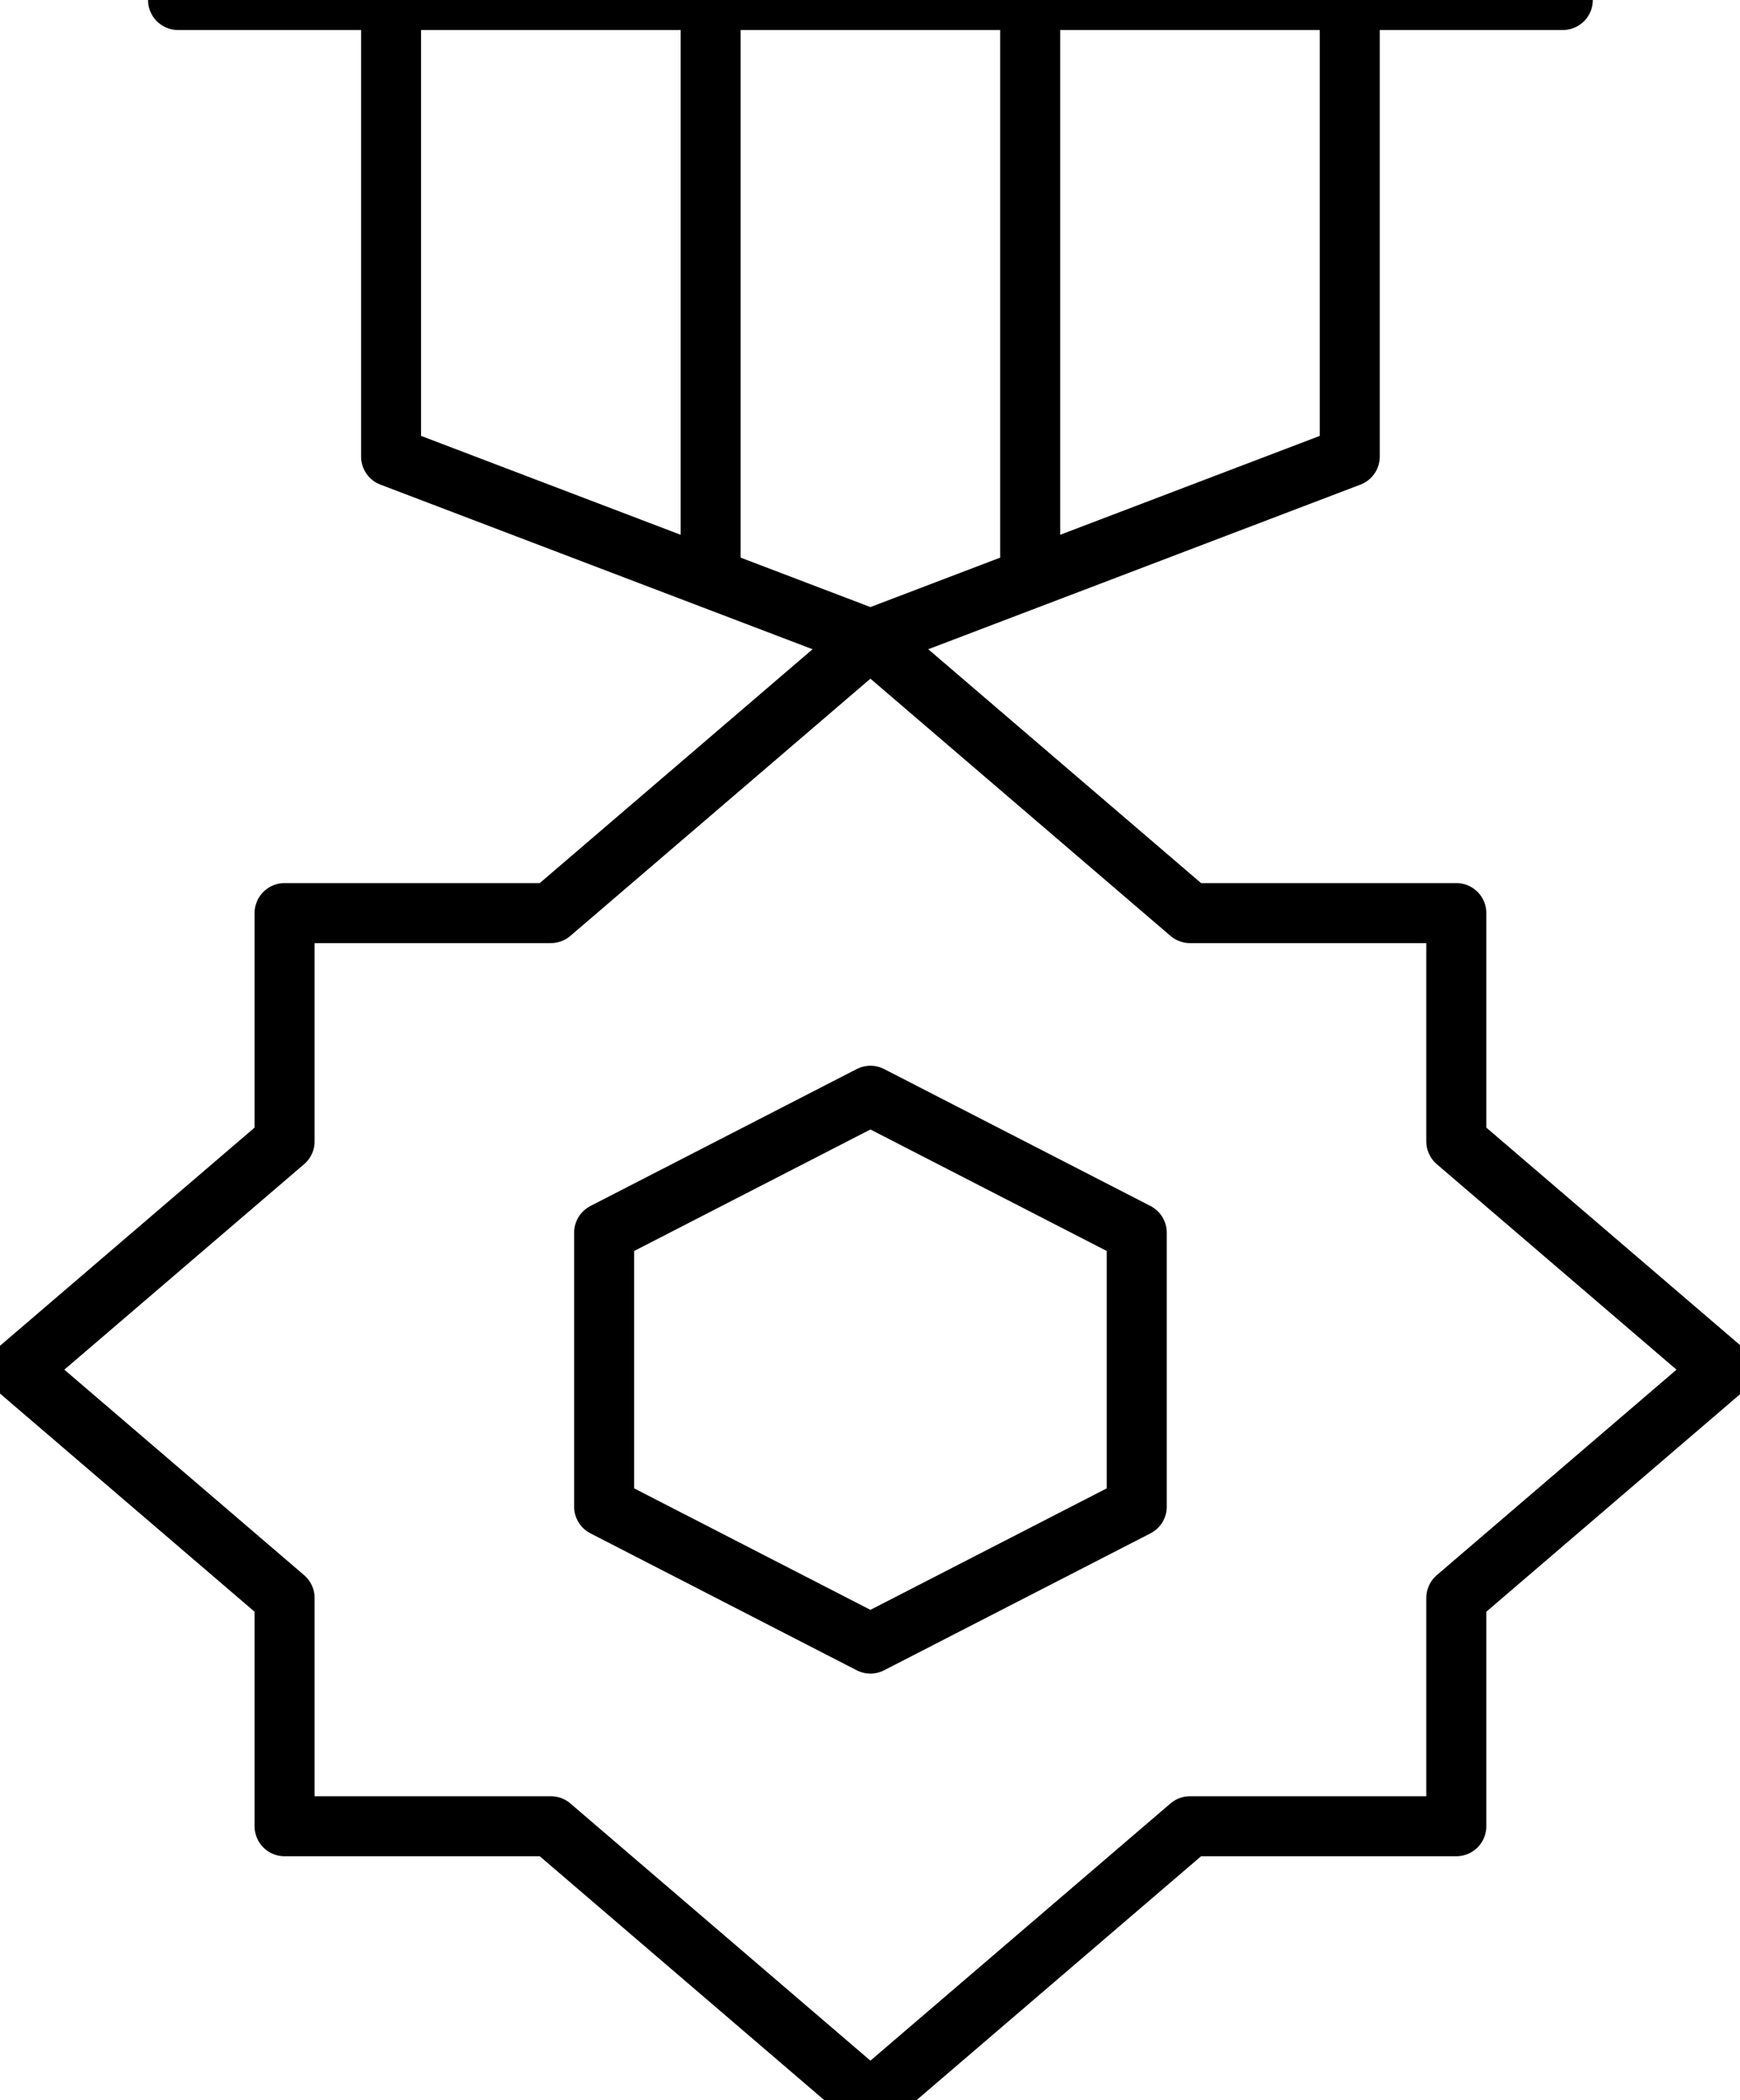 <?xml version="1.0" encoding="UTF-8"?>
<svg width="29px" height="35px" viewBox="0 0 29 35" version="1.1" xmlns="http://www.w3.org/2000/svg" xmlns:xlink="http://www.w3.org/1999/xlink">
    <!-- Generator: Sketch 42 (36781) - http://www.bohemiancoding.com/sketch -->
    <title>Group Copy</title>
    <desc>Created with Sketch.</desc>
    <defs></defs>
    <g id="Page-1" stroke="none" stroke-width="1" fill="none" fill-rule="evenodd" stroke-linejoin="round">
        <g id="Landing-Page-v2" transform="translate(-1001, -1918)" stroke="#000000">
            <g id="Group-59" transform="translate(0, 1713)">
                <g id="Group-35">
                    <g id="Group-Copy" transform="translate(1001, 205)">
                        <polygon id="Stroke-586" stroke-linecap="round" points="24.272 26.63 24.272 30.435 19.833 30.435 14.507 35 9.181 30.435 4.743 30.435 4.743 26.63 0.304 22.826 4.743 19.022 4.743 15.217 9.181 15.217 14.507 10.652 19.833 15.217 24.272 15.217 24.272 19.022 28.71 22.826"></polygon>
                        <polyline id="Stroke-587" stroke-linecap="round" points="6.518 0 6.518 7.609 14.507 10.652 22.496 7.609 22.496 0"></polyline>
                        <path d="M2.967,0 L26.047,0" id="Stroke-588" stroke-linecap="round"></path>
                        <path d="M11.844,0 L11.844,9.511" id="Stroke-589" stroke-linecap="round"></path>
                        <path d="M17.17,0 L17.17,9.511" id="Stroke-590" stroke-linecap="round"></path>
                        <polygon id="Stroke-591" points="18.946 25.109 14.507 27.391 10.069 25.109 10.069 20.543 14.507 18.261 18.946 20.543"></polygon>
                    </g>
                </g>
            </g>
        </g>
    </g>
</svg>